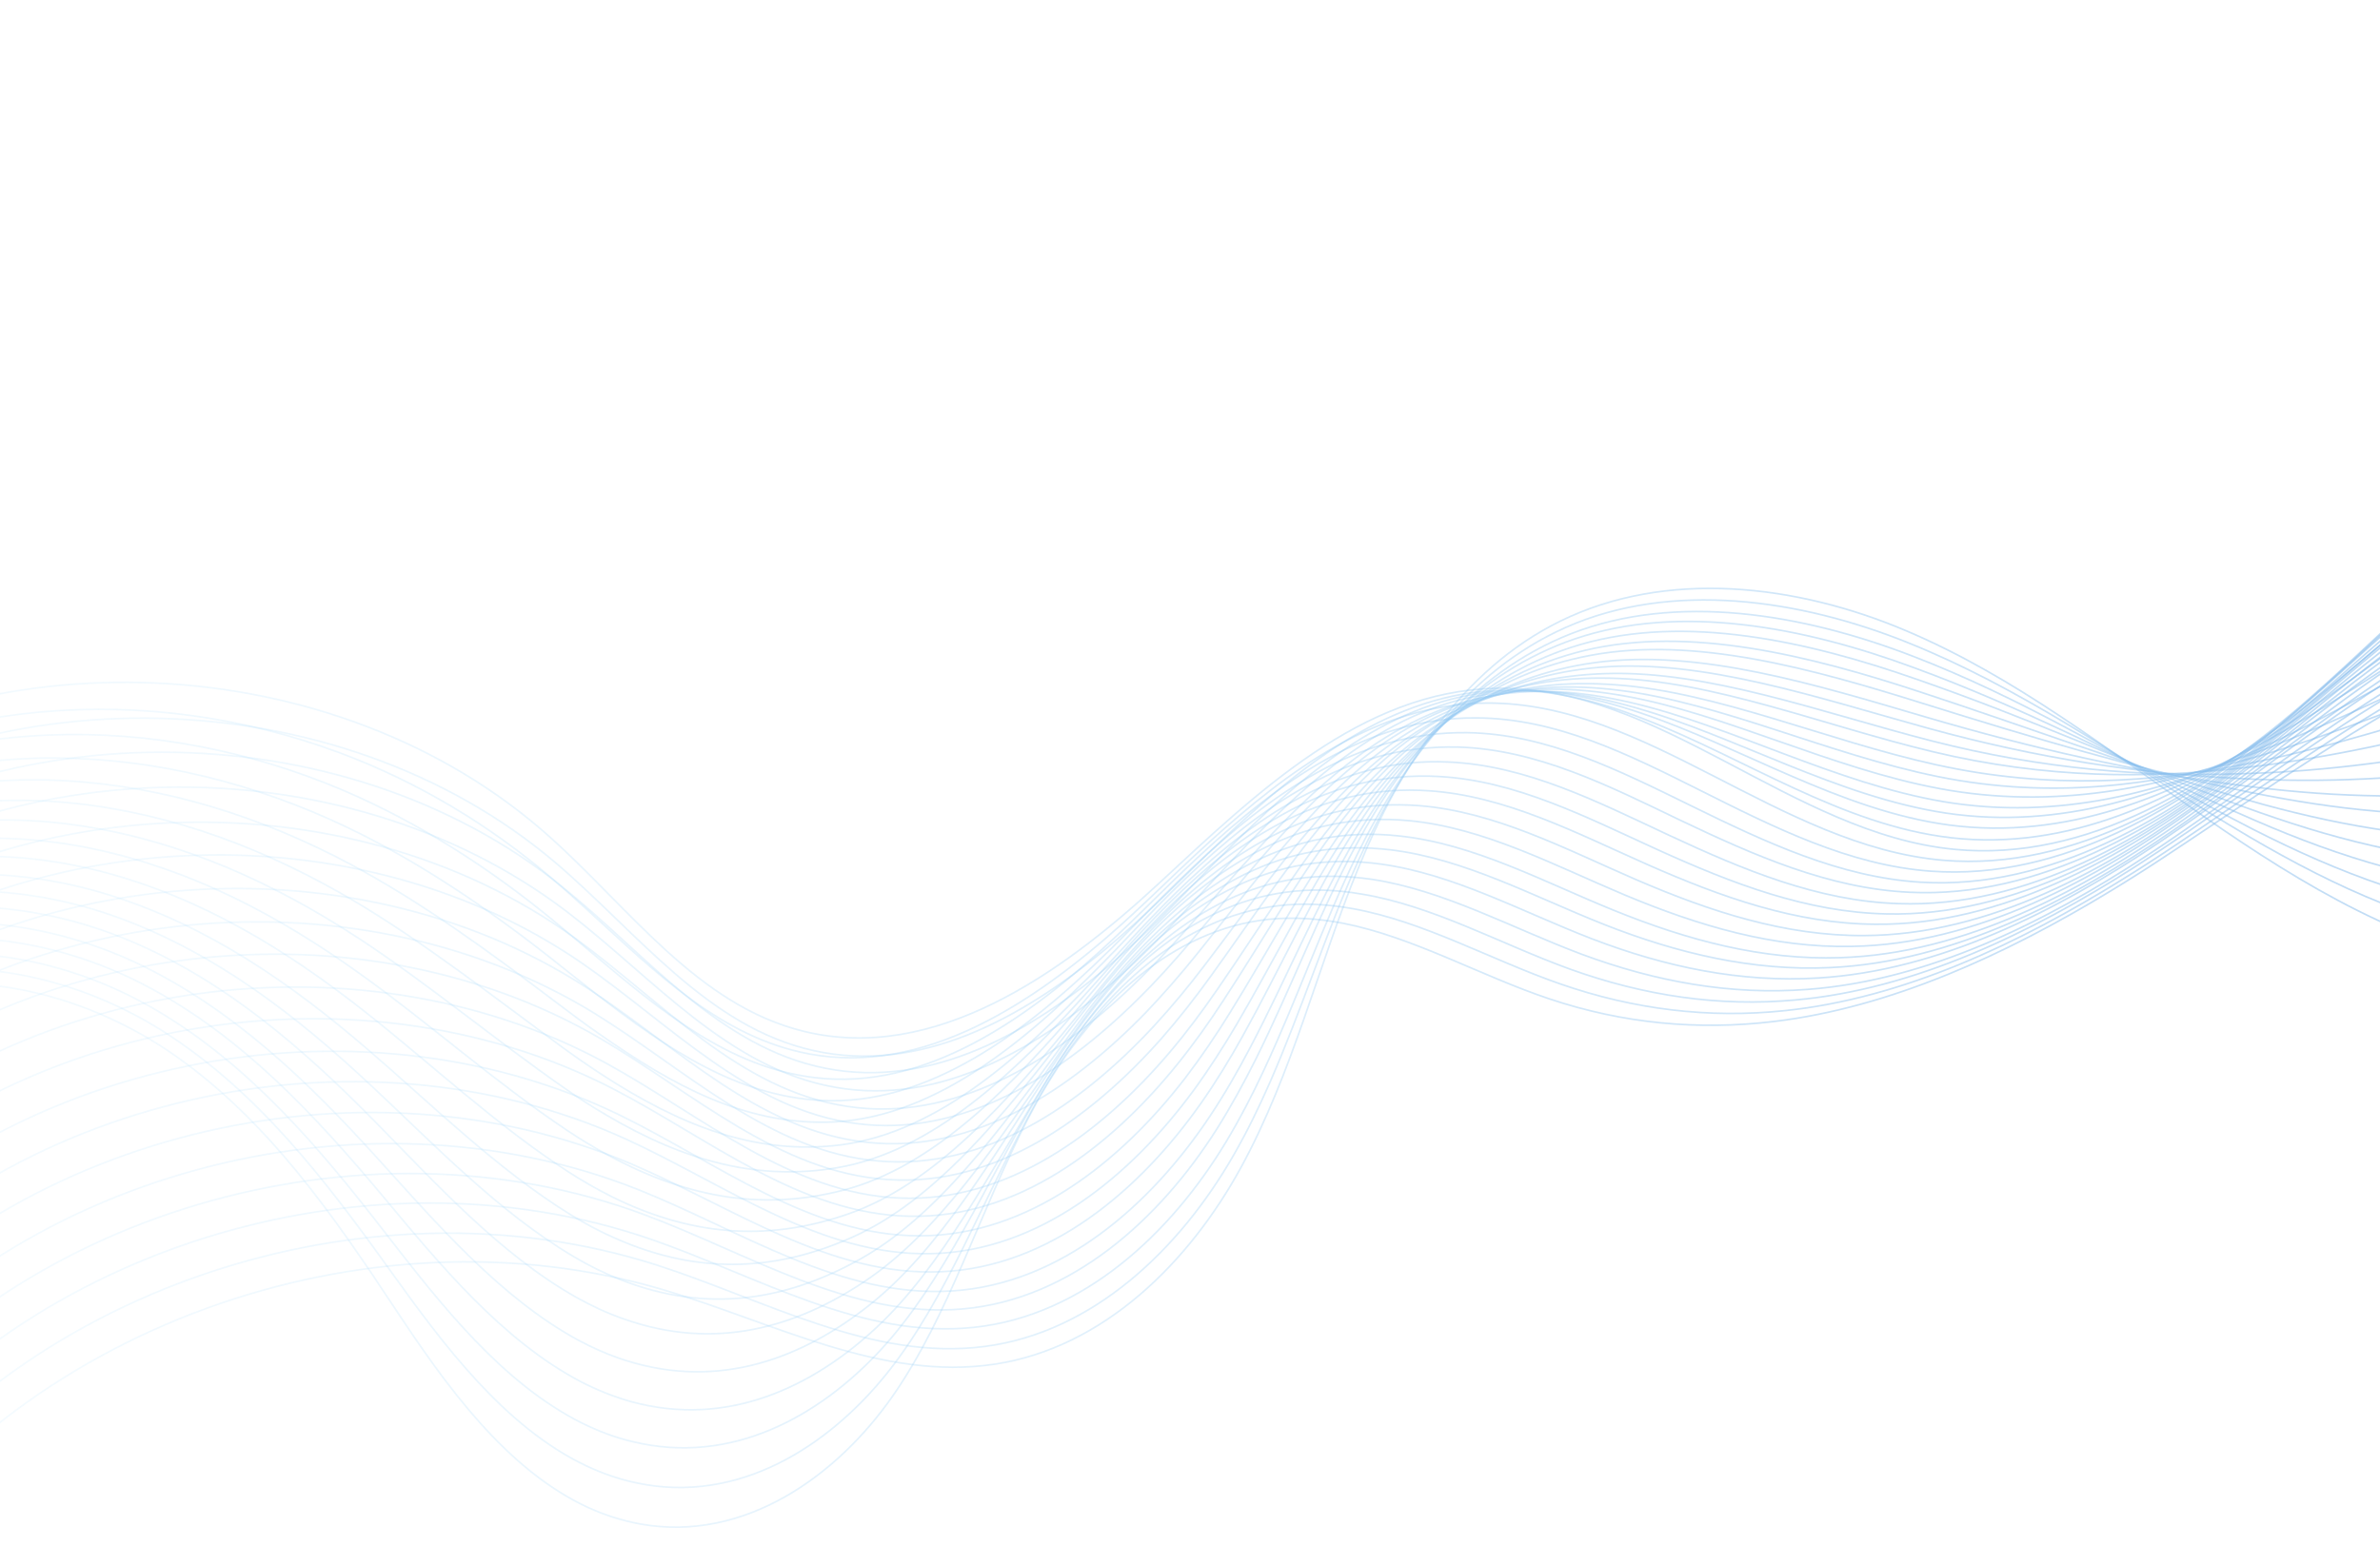 <svg width="1440" height="936" viewBox="0 0 1440 936" fill="none" xmlns="http://www.w3.org/2000/svg">
<g opacity="0.5" clip-path="url(#clip0_802_3327)">
<path opacity="0.5" d="M-93 608.857C-28.329 580.198 49.522 599.192 105.789 638.588C162.056 677.982 201.356 734.817 238.985 791.677C269.49 837.817 306.016 889.136 355.883 912.129C365.892 916.68 376.489 920.105 387.577 922.122C450.362 933.275 506.357 893.13 540.134 844.641C574.264 795.666 592.395 734.004 622.111 676.585C625.444 670.21 628.912 663.853 632.632 657.669C662.626 607.554 708.964 562.373 767.569 556.237C782.813 554.688 797.793 555.792 812.648 558.626C855.155 566.963 895.516 590.323 937.434 604.358C981.992 619.315 1027.49 623.514 1073.21 618.06C1144.26 609.565 1213.92 577.328 1276.54 539.357C1288.01 532.418 1299.39 525.196 1310.37 517.915C1359.62 485.533 1408.71 450.572 1460.61 421.803C1524.97 386.103 1594.79 361.019 1664 361" stroke="url(#paint0_linear_802_3327)" stroke-miterlimit="10"/>
<path opacity="0.5" d="M-97 601.161C-33.196 571.986 43.394 588.497 100.008 624.824C156.621 661.152 197.41 714.673 236.502 769.292C268.156 813.419 305.073 863.15 354.315 886.71C364.171 891.369 374.46 895.016 385.376 897.275C446.798 910.236 501.218 875.126 536.74 830.815C572.811 785.643 594.599 725.622 625.918 668.735C629.387 662.383 633.108 656.202 636.987 649.909C668.041 600.243 714.573 554.844 773.165 548.036C788.455 546.224 803.48 547.064 818.498 549.785C861.529 557.518 902.063 580.753 944.054 595.327C988.549 610.803 1034.14 616.354 1080.06 611.467C1151.69 603.998 1221.65 570.878 1284.13 532.099C1295.63 525.033 1306.9 517.663 1317.91 510.254C1367.15 477.214 1416.09 441.575 1468.55 412.902C1533.45 377.433 1605.36 354.409 1673 358.461" stroke="url(#paint1_linear_802_3327)" stroke-miterlimit="10"/>
<path opacity="0.5" d="M-101 593.341C-38.225 563.633 37.228 577.549 94.145 610.939C151.061 644.33 193.459 694.554 233.747 746.756C266.516 788.999 303.965 837.027 352.29 861.108C361.991 865.876 372.103 869.763 382.708 872.244C442.623 886.858 495.717 856.82 532.815 816.799C570.949 775.452 596.111 717.039 629.139 660.843C632.724 654.646 636.602 648.357 640.595 642.221C672.697 593.011 719.385 547.532 778.115 539.807C793.446 537.735 808.511 538.311 823.684 540.918C867.087 548.029 907.913 571.155 950.074 586.416C994.624 602.426 1040.15 609.306 1086.4 605.009C1158.56 598.563 1228.96 564.454 1291.15 524.856C1302.55 517.511 1313.85 510.016 1324.87 502.481C1373.95 468.635 1422.72 432.325 1475.71 403.883C1541.13 368.649 1614.97 347.535 1681 355.782" stroke="url(#paint2_linear_802_3327)" stroke-miterlimit="10"/>
<path opacity="0.5" d="M-104 585.402C-42.152 555.261 32.168 566.475 89.376 596.986C146.604 627.366 190.443 674.493 232.191 724.409C265.932 764.822 303.924 811.099 351.554 836.048C360.96 840.913 370.914 844.916 381.3 847.906C439.835 864.22 491.591 839.201 530.119 803.382C570.444 765.807 598.976 708.899 633.587 653.143C637.443 646.979 641.436 640.836 645.564 634.712C678.707 585.87 725.676 540.25 784.241 531.688C799.587 529.483 814.825 529.817 830.055 532.032C873.8 538.663 914.791 561.57 957.135 577.413C1001.73 593.986 1047.18 602.21 1093.73 598.626C1166.55 593.212 1237.21 558.166 1299.12 517.544C1310.54 510.061 1321.72 502.406 1332.77 494.6C1381.81 460.04 1430.39 422.994 1483.91 394.6C1549.87 359.408 1625.72 340.449 1690 352.758" stroke="url(#paint3_linear_802_3327)" stroke-miterlimit="10"/>
<path opacity="0.5" d="M-108 577.67C-47.178 546.961 25.987 555.724 83.54 583.071C141.074 610.55 186.521 654.434 229.466 701.992C264.344 740.436 302.848 785.194 349.563 810.695C358.813 815.674 368.455 819.902 378.666 823.138C435.812 841.275 486.401 821.188 526.253 789.447C568.777 755.672 600.549 700.284 636.888 645.023C640.881 638.876 645.009 632.749 649.254 626.775C683.445 578.332 730.59 532.447 789.276 523.091C804.663 520.621 819.94 520.691 835.326 522.795C879.58 528.831 920.728 551.638 963.264 568.054C1007.92 585.181 1053.32 594.614 1100.05 591.725C1173.4 587.33 1244.33 551.366 1306.25 509.783C1317.56 502.145 1328.75 494.354 1339.7 486.393C1388.59 450.988 1437.13 413.246 1491.06 384.899C1557.53 349.9 1635.33 332.829 1698 349.349" stroke="url(#paint4_linear_802_3327)" stroke-miterlimit="10"/>
<path opacity="0.5" d="M-111 569.877C-51.089 538.699 20.785 544.843 78.625 569.224C136.466 593.605 183.353 634.255 227.616 679.357C263.599 715.871 302.489 758.85 348.546 784.877C357.638 789.957 367.101 794.421 376.997 797.872C432.739 817.786 482.125 802.803 523.288 775.213C568.134 745.337 603.135 691.607 641.035 637.09C645.279 631.127 649.542 625.032 653.92 619.088C689.15 571.165 736.437 525.262 795.226 515.137C810.628 512.541 825.941 512.348 841.498 514.205C886.111 519.611 927.539 542.28 970.255 559.227C1014.95 576.865 1060.28 587.612 1107.29 585.444C1181.17 582.077 1252.5 545.306 1314.11 502.96C1325.44 495.206 1336.53 487.149 1347.48 479.072C1396.32 443.063 1444.68 404.701 1499.14 376.491C1566.26 341.794 1645.93 326.781 1707 347.333" stroke="url(#paint5_linear_802_3327)" stroke-miterlimit="10"/>
<path opacity="0.5" d="M-115 562.373C-55.99 530.756 14.78 534.19 72.935 555.688C131.09 577.185 179.592 614.621 225.194 657.418C262.185 691.971 301.729 733.482 346.994 760.232C355.91 765.561 365.084 770.122 374.649 773.932C429.012 795.685 477.218 785.755 519.712 762.223C566.899 736.146 605.03 683.746 644.508 629.795C648.887 623.843 653.268 617.893 657.783 611.961C694.045 564.533 741.537 518.2 800.3 507.385C815.744 504.522 831.1 504.066 846.816 505.813C891.809 510.609 933.515 533.344 976.314 550.726C1021.07 568.931 1066.35 581.026 1113.56 579.422C1187.99 577.071 1259.6 539.353 1321.09 495.997C1332.3 488.081 1343.41 479.883 1354.39 471.665C1403.09 434.783 1451.42 395.698 1506.28 367.645C1573.93 333.116 1655.56 319.979 1715 344.891" stroke="url(#paint6_linear_802_3327)" stroke-miterlimit="10"/>
<path opacity="0.5" d="M-119 554.563C-60.998 522.385 8.641 523.366 67.14 541.823C125.639 560.28 175.611 594.574 222.562 635.019C260.681 667.725 300.655 707.424 345.135 734.87C353.899 740.313 362.9 745.118 372.156 749.153C425.15 772.726 472.455 767.905 516.014 748.419C565.691 726.193 606.938 675.307 648.023 621.843C652.54 615.911 657.193 609.998 661.846 604.086C699.033 557.048 746.969 510.632 805.756 498.873C821.246 495.747 836.784 495.047 852.545 496.533C897.905 500.841 939.937 523.359 982.923 541.442C1027.62 560.178 1072.97 573.631 1120.54 572.612C1195.67 571.298 1267.58 532.671 1328.82 488.325C1340.06 480.276 1351.08 471.794 1362.08 463.442C1410.78 425.742 1458.93 386.082 1514.35 358.1C1582.57 323.643 1666.27 312.682 1724 341.65" stroke="url(#paint7_linear_802_3327)" stroke-miterlimit="10"/>
<path opacity="0.5" d="M-122 546.468C-64.893 513.735 3.469 512.109 62.289 527.53C121.109 542.951 172.666 574.137 220.946 612.246C260.179 643.118 300.683 681.172 344.36 709.327C352.967 714.885 361.675 719.785 370.715 724.33C422.317 749.735 468.567 750.006 513.33 734.45C565.435 716.331 609.687 666.657 652.476 613.808C657.266 607.912 661.898 602.127 666.823 596.25C705.056 549.602 753.144 503.043 811.912 490.468C827.285 487.187 842.997 486.244 858.934 487.486C904.799 491.2 946.985 513.62 990.023 532.262C1034.77 551.557 1080.06 566.355 1127.93 566.053C1203.6 565.759 1275.8 526.073 1337 481.019C1348.27 472.701 1359.16 464.193 1370.06 455.553C1418.58 417.13 1466.72 376.634 1522.53 348.824C1591.26 314.555 1676.87 305.615 1733 338.677" stroke="url(#paint8_linear_802_3327)" stroke-miterlimit="10"/>
<path opacity="0.5" d="M-126 538.552C-69.921 505.45 -2.65 501.112 56.632 513.618C115.777 526.104 168.826 553.961 218.456 589.652C258.84 618.492 299.735 654.93 342.647 683.6C350.966 689.241 359.636 694.397 368.367 699.158C418.483 726.187 463.908 731.977 509.78 720.232C564.472 706.275 611.749 657.921 656.147 605.654C661.053 599.918 665.98 594.05 670.886 588.313C710.181 542.158 758.462 495.428 817.372 482.083C832.791 478.545 848.549 477.34 864.647 478.469C910.901 481.559 953.395 503.852 996.64 523.031C1041.46 542.842 1086.7 558.952 1134.78 559.215C1211.01 559.941 1283.65 519.435 1344.61 473.471C1355.77 465.015 1366.69 456.389 1377.61 447.631C1426.14 408.458 1473.97 367.439 1530.47 339.772C1599.76 305.765 1687.32 298.733 1742 335.963" stroke="url(#paint9_linear_802_3327)" stroke-miterlimit="10"/>
<path opacity="0.5" d="M-129 531.042C-73.849 497.421 -7.756 490.502 51.657 500.073C111.089 509.511 165.692 534.23 216.507 567.397C257.845 594.353 299.402 628.995 341.486 658.342C349.644 664.094 357.997 669.47 366.547 674.473C415.243 703.303 459.682 714.459 506.616 706.503C563.819 696.816 613.958 649.574 660.055 597.849C665.094 592.134 670.27 586.44 675.31 580.726C715.626 535.01 764.033 488.187 823.025 474.06C838.454 470.392 854.243 468.925 870.506 469.81C917.102 472.281 959.861 494.474 1003.14 514.19C1047.98 534.538 1093.13 551.974 1141.48 552.954C1218.35 554.718 1291.22 513.328 1351.87 466.405C1363.05 457.821 1373.99 448.935 1384.79 440.03C1433.11 400.178 1480.9 358.367 1537.74 330.902C1607.52 297.121 1697.08 292.134 1750 333.395" stroke="url(#paint10_linear_802_3327)" stroke-miterlimit="10"/>
<path opacity="0.5" d="M-133 523.364C-78.852 489.101 -13.886 479.708 46.034 486.141C105.797 492.687 161.897 514.184 214.203 545.093C256.676 570.262 298.667 603.17 339.951 633.417C347.956 639.295 356.137 644.93 364.358 650.3C411.687 681.024 455.169 697.722 503.391 693.296C563.148 687.992 616.358 641.608 664.046 590.381C669.361 584.691 674.539 578.982 679.697 573.404C721.08 527.991 769.82 480.822 828.666 465.96C844.142 462.019 859.977 460.284 876.404 461.06C923.509 463.069 966.463 485.076 1009.95 505.411C1054.87 526.358 1099.98 545.177 1148.54 546.726C1225.98 549.516 1299.16 507.117 1359.7 459.108C1370.77 450.351 1381.73 441.31 1392.45 432.098C1440.64 391.311 1488.38 348.845 1545.81 321.387C1616.29 287.616 1707.67 284.627 1759 330.205" stroke="url(#paint11_linear_802_3327)" stroke-miterlimit="10"/>
<path opacity="0.5" d="M-137 515.573C-83.729 480.882 -20.017 468.915 40.224 472.42C100.329 475.905 158.034 494.212 211.551 522.651C255.174 545.76 297.689 577.033 338.205 607.746C346.055 613.718 353.926 619.559 361.974 625.156C407.926 657.598 450.308 679.723 499.792 678.982C561.959 678.068 618.232 632.804 667.663 582.251C673.095 576.73 678.546 571.077 683.862 565.405C726.285 520.682 775.216 473.412 834.218 457.675C849.738 453.483 865.734 451.642 882.226 452.022C929.717 453.408 972.974 475.257 1016.51 496.206C1061.5 517.635 1106.57 537.6 1155.46 539.86C1233.46 543.659 1307.07 500.508 1367.49 451.817C1378.57 442.955 1389.45 433.659 1400.17 424.474C1448.33 383.135 1495.93 339.97 1553.77 312.786C1624.79 279.327 1718.25 278.389 1768 327.894" stroke="url(#paint12_linear_802_3327)" stroke-miterlimit="10"/>
<path opacity="0.5" d="M-140 507.944C-87.801 472.754 -25.097 458.064 35.284 458.641C95.665 459.218 154.953 474.301 209.779 500.439C254.36 521.723 297.545 551.28 337.105 582.731C344.796 588.827 352.351 594.905 360.064 600.869C404.451 635.309 445.836 662.99 496.565 665.796C561.074 669.395 620.526 624.902 671.527 574.741C677.091 569.227 682.676 563.582 688.105 558.049C731.556 513.651 780.621 466.167 839.716 449.606C855.25 445.274 871.298 443.034 887.939 443.303C935.78 444.073 979.29 466.008 1023.02 487.437C1067.9 509.439 1113.03 530.803 1162.07 533.765C1240.57 538.593 1314.42 494.448 1374.68 444.691C1385.66 435.526 1396.53 426.209 1407.29 416.742C1455.28 374.484 1502.81 330.679 1561.02 303.496C1632.53 270.175 1727.89 271.131 1776 324.949" stroke="url(#paint13_linear_802_3327)" stroke-miterlimit="10"/>
<path opacity="0.5" d="M-144 500.054C-92.698 464.342 -31.292 447.18 29.544 444.731C90.243 442.262 150.977 454.189 207.129 477.958C252.822 497.381 296.4 525.24 335.292 557.393C342.826 563.599 350.205 569.919 357.604 576.106C400.599 612.352 440.847 645.644 492.838 651.995C559.692 660.24 622.226 616.478 674.949 566.85C680.785 561.377 686.486 555.884 692.05 550.373C736.545 506.407 785.78 458.693 844.854 441.327C860.426 436.733 876.513 434.231 893.172 434.367C941.516 434.54 985.177 456.358 1028.95 478.327C1073.9 500.869 1118.95 523.562 1168.31 527.11C1247.5 532.845 1321.62 487.809 1381.58 437.216C1392.59 427.922 1403.34 418.457 1414.14 408.729C1462.08 365.805 1509.47 321.183 1568.19 294.216C1640.22 261.116 1737.62 264.119 1784 321.974" stroke="url(#paint14_linear_802_3327)" stroke-miterlimit="10"/>
<path opacity="0.5" d="M-147 492.23C-96.724 455.998 -36.451 436.268 24.712 430.777C85.739 425.267 148.063 434.054 205.415 455.423C252.247 472.843 296.337 499.138 334.316 531.801C341.558 538.095 348.781 544.519 355.983 551.076C397.593 589.104 436.71 627.979 489.991 637.738C559.082 650.465 624.979 607.499 679.257 558.679C685.229 553.23 691.045 547.895 696.747 542.407C742.156 498.882 791.821 451.139 850.881 432.981C866.474 428.258 882.602 425.496 899.437 425.389C948.135 425.074 992.112 446.649 1036.08 469.164C1081.08 492.232 1126.07 516.239 1175.75 520.501C1255.48 527.249 1330.02 481.373 1389.71 429.846C1400.6 420.409 1411.39 410.691 1422.06 400.951C1469.85 357.237 1517.04 312.089 1576.33 285.095C1648.91 252.103 1748.21 257.26 1793 319.132" stroke="url(#paint15_linear_802_3327)" stroke-miterlimit="10"/>
<path opacity="0.5" d="M-151 484.219C-12.11 381.022 203.687 390.876 332.632 506.381C381.204 549.861 422.206 608.37 486.416 624.018C565.505 643.306 642.155 589.125 700.9 534.762C759.644 480.399 823.634 418.063 905.206 416.475C1004.49 414.506 1083.81 504.387 1182.6 513.905C1262.89 521.673 1337.72 474.889 1397.4 422.545C1457.09 370.201 1511.22 308.716 1584.32 276.061C1657.43 243.273 1758.82 250.345 1802 316.428" stroke="url(#paint16_linear_802_3327)" stroke-miterlimit="10"/>
<path opacity="0.5" d="M-148 511.001C-11.315 404.78 204.23 409.9 336.086 521.955C385.695 564.168 428.004 621.47 492.435 635.69C556.185 649.813 617.517 616.746 668.723 574.398C681.289 563.979 693.101 553.046 704.348 542.166C738.109 509.393 773.263 473.863 812.764 449.058C840.254 431.929 870.015 419.974 902.728 417.87C934.876 415.819 965.271 423.472 995.182 435.227C1055.84 458.724 1114.32 499.266 1180.45 506.871C1250.96 514.977 1316.85 483.92 1372.67 444.128C1380.29 438.777 1387.67 433.256 1394.8 427.563C1440.25 391.917 1482.99 351.298 1533.08 319.959C1549.2 309.923 1566.02 300.796 1584 293.183C1657.58 261.898 1757.69 266.372 1801 325.299" stroke="url(#paint17_linear_802_3327)" stroke-miterlimit="10"/>
<path opacity="0.5" d="M-144 536.862C-9.533 427.802 205.757 428.043 340.335 536.689C390.975 577.558 434.724 633.569 499.368 646.337C563.196 658.987 624.002 624.779 674.077 581.61C686.256 571.005 697.949 559.923 708.827 548.724C741.596 515.147 775.447 479.036 813.859 453.141C840.495 435.22 869.305 422.19 901.378 418.784C932.772 415.278 962.724 421.25 992.734 431.402C1053.57 451.823 1113.32 490.384 1179.4 499.191C1249.59 508.459 1314.94 481.775 1370.85 446.856C1378.38 442.165 1385.81 437.192 1393.08 432.33C1438.88 400.784 1482.38 364.326 1533.19 335.526C1549.49 326.191 1566.48 317.765 1584.55 310.438C1658.57 280.71 1757.42 282.444 1801 334.125" stroke="url(#paint18_linear_802_3327)" stroke-miterlimit="10"/>
<path opacity="0.5" d="M-141 563.501C-8.736 451.495 206.46 446.877 343.777 552.218C395.316 591.762 440.509 646.536 505.374 657.863C569.403 669.203 629.554 633.802 678.506 589.771C690.431 578.987 701.757 567.577 712.403 556.068C744.302 521.805 776.892 484.815 813.95 457.765C839.597 439.017 867.711 425.07 898.897 420.186C929.675 415.242 959.187 419.538 989.167 428.076C1050.08 445.29 1111.1 481.905 1177.27 491.941C1247.27 502.401 1312.09 480.199 1368.12 449.987C1375.7 445.84 1383.14 441.673 1390.47 437.355C1436.76 409.9 1480.88 377.55 1532.3 351.111C1548.89 342.62 1566.08 334.623 1584.22 327.838C1658.7 299.641 1756.28 298.767 1800 343.096" stroke="url(#paint19_linear_802_3327)" stroke-miterlimit="10"/>
<path opacity="0.5" d="M-137 590.34C-7.105 475.594 207.977 466.117 348.195 567.82C400.747 606.156 447.265 659.496 512.344 669.372C576.451 679.241 636.194 642.847 683.766 597.819C695.459 586.734 706.532 575.156 716.789 563.458C747.813 528.538 778.985 490.812 814.954 462.669C839.749 443.128 867.03 428.255 897.46 421.917C927.464 415.651 956.69 418.155 986.635 425.071C1047.73 439.212 1110.02 473.851 1176.01 485.07C1245.69 496.693 1309.95 478.993 1366.24 453.403C1373.86 449.935 1381.36 446.317 1388.72 442.677C1435.35 419.449 1480.38 391.143 1532.4 367.087C1549.16 359.296 1566.53 351.998 1584.75 345.499C1659.69 318.855 1756.01 315.243 1800 352.332" stroke="url(#paint20_linear_802_3327)" stroke-miterlimit="10"/>
<path opacity="0.5" d="M-134 615.934C-6.327 498.501 208.495 484.168 351.565 582.361C405.146 619.308 452.945 671.405 518.237 679.819C582.418 688.207 641.634 650.721 688.076 604.929C699.515 593.692 710.219 581.81 720.222 569.961C750.39 534.301 780.258 496.045 814.888 466.677C838.807 446.502 865.156 430.444 894.831 422.664C924.079 414.955 952.998 415.798 982.907 421.086C1044.34 432.029 1107.58 464.87 1173.67 477.163C1243 490.061 1306.89 476.637 1363.27 455.94C1370.92 453.155 1378.46 450.219 1385.88 447.132C1432.84 428.023 1478.63 403.904 1531.39 382.279C1548.29 375.33 1565.86 368.61 1584.31 362.422C1659.7 337.367 1754.74 331.156 1799 360.836" stroke="url(#paint21_linear_802_3327)" stroke-miterlimit="10"/>
<path opacity="0.5" d="M-131 642.399C-5.479 522.073 209.198 502.866 355.2 597.73C409.701 633.335 458.965 684.173 524.638 691.161C589.047 698.235 647.629 659.573 692.966 612.939C704.042 601.377 714.498 589.322 724.274 577.169C753.581 540.838 782.181 501.852 815.625 471.23C838.565 450.237 864.229 433.269 893.164 424.033C921.788 415.021 950.318 413.925 980.188 417.728C1041.85 425.478 1106.37 456.49 1172.46 469.857C1241.65 483.941 1304.88 474.984 1361.55 458.893C1369.24 456.785 1376.83 454.394 1384.28 452.115C1431.61 437.086 1478.17 417.106 1531.55 397.982C1548.75 391.88 1566.53 385.593 1584.91 379.931C1660.79 356.416 1754.61 347.469 1799 370.047" stroke="url(#paint22_linear_802_3327)" stroke-miterlimit="10"/>
<path opacity="0.5" d="M-127 668.978C-3.692 545.72 210.718 521.761 359.622 613.059C415.157 647.353 465.725 696.925 531.614 702.47C596.102 708.08 654.141 668.38 698.234 620.737C709.056 608.999 719.28 596.636 728.667 584.285C756.965 547.253 784.282 507.525 816.503 475.77C838.59 453.972 863.441 435.936 891.466 425.354C919.335 414.883 947.56 412.129 977.532 414.335C1039.42 418.76 1105.02 448.065 1171.21 462.66C1240.07 477.915 1302.89 473.467 1359.68 462.091C1367.42 460.528 1375.03 458.945 1382.52 457.211C1430.21 446.26 1477.53 430.415 1531.65 413.676C1549.01 408.268 1566.97 402.676 1585.44 397.294C1661.78 375.313 1754.34 363.625 1799 378.992" stroke="url(#paint23_linear_802_3327)" stroke-miterlimit="10"/>
<path opacity="0.5" d="M-124 695.341C-2.905 568.964 211.26 540.075 363.027 628.196C419.459 661.205 471.467 709.601 537.572 713.707C602.276 717.878 659.654 676.929 702.601 628.488C713.191 616.424 723.026 603.845 732.181 591.167C759.624 553.267 785.64 512.869 816.659 479.8C837.872 457.294 861.773 438.142 889.181 426.102C916.296 414.155 944.235 409.603 974.153 410.323C1036.25 411.554 1103.12 438.944 1169.25 454.775C1237.93 471.246 1300.09 471.139 1356.96 464.605C1364.74 463.717 1372.39 462.81 1379.94 461.619C1427.97 454.739 1476.05 443.016 1530.77 428.626C1548.3 424.037 1566.44 419.001 1585.12 414.044C1661.91 393.57 1753.2 379.25 1798 387.258" stroke="url(#paint24_linear_802_3327)" stroke-miterlimit="10"/>
<path opacity="0.5" d="M-120 721.839C-1.123 592.843 212.783 559.139 367.288 643.583C424.748 675.197 478.194 722.227 544.511 724.877C609.291 727.573 666.259 685.706 707.96 636.376C718.298 624.165 727.742 611.421 736.664 598.468C763.232 559.979 787.966 518.938 817.624 484.797C837.847 461.52 861.069 441.368 887.702 428.031C914.198 414.674 941.694 408.454 971.576 407.555C1033.87 405.587 1101.86 431.067 1168.06 448.089C1236.42 465.69 1298.02 470.075 1355.17 468.165C1362.98 467.957 1370.68 467.598 1378.25 467.219C1426.75 464.457 1475.45 456.882 1530.9 445.046C1548.72 441.183 1566.9 436.834 1585.68 432.171C1662.81 413.132 1752.94 396.256 1798 397.025" stroke="url(#paint25_linear_802_3327)" stroke-miterlimit="10"/>
<path opacity="0.5" d="M-117 748C-0.471 616.102 213.306 577.672 370.691 658.643C429.184 688.93 483.935 734.674 550.467 735.878C615.443 737.258 671.751 694.218 712.346 643.918C722.45 631.405 731.643 618.489 740.176 605.343C765.871 566.187 789.186 524.4 817.78 489.028C837.129 465.084 859.537 443.871 885.281 429.06C911.004 414.38 938.097 406.219 968.082 403.721C1030.58 398.557 1099.81 422.204 1165.84 440.41C1233.87 459.176 1295.07 468.074 1352.32 470.887C1360.16 471.356 1367.9 471.675 1375.52 471.841C1424.39 473.165 1473.96 469.752 1530.03 460.29C1548 457.257 1566.52 453.362 1585.38 449.112C1662.95 431.618 1751.82 412.136 1797 405.664" stroke="url(#paint26_linear_802_3327)" stroke-miterlimit="10"/>
<path opacity="0.5" d="M-114 775C0.515 640.203 214.16 596.886 374.377 674.383C433.798 703.331 489.999 747.952 556.782 747.708C621.873 747.622 677.687 703.417 717.019 652.376C726.741 639.667 735.706 626.445 744.01 612.992C768.865 573.028 790.891 530.634 818.278 494.132C836.784 469.385 858.255 447.086 883.374 430.966C908.357 414.827 935.16 405.005 965.127 400.889C1027.88 392.394 1098.27 414.192 1164.42 433.629C1232.29 453.586 1292.86 466.829 1350.37 474.517C1358.14 475.513 1366.05 476.529 1373.71 477.373C1422.94 482.783 1473.32 483.516 1530.01 476.427C1548.17 474.089 1566.87 470.89 1585.81 467.054C1663.88 451.101 1751.53 428.874 1797 415.176" stroke="url(#paint27_linear_802_3327)" stroke-miterlimit="10"/>
<path opacity="0.5" d="M-110 801C2.149 663.184 215.648 614.968 378.7 689.184C439.143 716.828 496.64 760.198 563.627 758.506C628.923 756.971 684.049 711.685 722.268 659.63C731.755 646.607 740.331 633.181 748.381 619.545C772.222 578.859 793.099 535.724 819.143 497.917C836.793 472.351 857.447 448.971 881.672 431.362C906.033 413.772 932.41 402.13 962.318 396.522C1025.29 384.686 1096.88 404.8 1162.98 425.459C1230.53 446.598 1290.66 464.371 1348.29 476.664C1356.1 478.339 1364.05 480.034 1371.89 481.445C1421.47 490.95 1472.59 495.831 1530.02 491.134C1548.46 489.644 1567.21 486.989 1586.38 483.451C1664.89 469.033 1751.25 444.178 1797 423.104" stroke="url(#paint28_linear_802_3327)" stroke-miterlimit="10"/>
<path opacity="0.5" d="M-107 827C2.913 686.657 216.156 633.645 382.081 704.266C443.553 730.539 502.351 772.553 569.687 769.437C635.039 766.569 689.638 720.203 726.729 667.396C735.964 654.221 744.305 640.515 751.967 626.709C774.934 585.423 794.527 541.631 819.369 502.634C836.146 476.443 855.849 452.022 879.455 433.007C903.062 413.991 929.132 400.711 959.005 393.493C1022.17 378.481 1094.88 396.709 1161.08 418.428C1228.46 440.586 1287.91 462.801 1345.76 479.947C1353.6 482.297 1361.47 484.516 1369.47 486.753C1419.39 500.326 1471.25 509.343 1529.28 507.158C1547.89 506.367 1566.83 504.282 1586.07 501.164C1665.03 488.314 1750.13 460.762 1796 432.483" stroke="url(#paint29_linear_802_3327)" stroke-miterlimit="10"/>
<path opacity="0.5" d="M-103 854C4.587 710.45 217.567 652.624 386.375 719.853C448.744 744.81 508.982 785.607 576.535 781.038C642.104 776.719 696.16 729.274 732.01 675.411C741.01 661.916 748.964 648.001 756.394 633.876C778.507 591.74 796.801 547.3 820.285 507.114C836.072 480.074 854.962 454.561 877.932 434.218C900.786 413.723 926.57 398.634 956.389 389.92C1019.78 371.558 1093.75 387.841 1159.87 411.054C1226.95 434.275 1285.97 461.167 1343.8 483.041C1351.68 486.073 1359.57 488.972 1367.63 491.759C1417.9 509.437 1470.53 522.613 1529.28 522.821C1548.05 522.86 1567.32 521.358 1586.64 518.651C1666.05 507.332 1749.88 477.137 1796 441.593" stroke="url(#paint30_linear_802_3327)" stroke-miterlimit="10"/>
<path opacity="0.5" d="M-100 880C5.518 733.755 218.265 671.119 389.809 734.907C453.213 758.509 514.758 797.972 582.531 791.961C648.183 786.181 701.719 737.636 736.308 682.979C744.922 669.309 752.643 655.106 759.821 640.825C781.062 598.072 798.076 552.957 820.36 511.565C835.275 483.891 853.374 457.215 875.435 435.553C897.537 413.627 923.038 396.767 952.805 386.576C1016.43 364.906 1091.63 379.469 1157.7 403.859C1224.59 428.238 1282.94 459.571 1341.04 486.032C1348.97 489.605 1356.9 493.179 1364.99 496.641C1415.6 518.515 1469.01 535.688 1528.51 538.29C1547.58 539.046 1566.89 538.223 1586.3 535.802C1666.18 526.04 1748.74 493.144 1795 450.398" stroke="url(#paint31_linear_802_3327)" stroke-miterlimit="10"/>
<path opacity="0.5" d="M-96 906C7.297 757.005 219.776 689.552 394.297 749.963C458.706 772.349 521.686 810.512 589.666 803.06C655.508 795.971 708.378 746.298 741.838 690.85C750.219 676.889 757.686 662.529 764.495 647.937C784.861 604.556 800.592 558.756 821.516 516.261C835.577 487.814 852.842 460.235 874.148 437.139C895.474 413.91 920.55 395.257 950.417 383.477C1014.26 358.501 1090.55 371.33 1156.71 396.792C1223.28 422.313 1281.22 457.996 1339.41 489.284C1347.38 493.531 1355.35 497.778 1363.47 501.913C1414.55 527.87 1468.7 549.169 1528.66 554.253C1547.88 555.835 1567.37 555.578 1586.86 553.574C1667.18 545.364 1748.46 509.892 1795 459.837" stroke="url(#paint32_linear_802_3327)" stroke-miterlimit="10"/>
<path opacity="0.5" d="M-93 933C7.996 780.825 220.441 708.518 397.785 765.542C463.119 786.621 527.567 823.586 595.794 814.672C661.744 806.101 714.095 755.312 746.463 698.791C754.595 684.633 761.678 670.053 768.257 655.131C787.622 610.983 802.215 564.391 821.948 520.565C835.142 491.398 851.484 462.555 872.027 438.091C892.746 413.384 917.412 392.885 947.374 379.614C1011.33 351.24 1089.01 362.409 1155.03 389.103C1221.44 415.857 1278.72 456.085 1337.2 492.048C1345.21 496.981 1353.24 501.782 1361.41 506.604C1412.85 536.698 1467.79 562.185 1528.52 569.675C1547.89 572.09 1567.6 572.267 1587.31 570.693C1668.12 564.015 1748.19 525.737 1795 468.358" stroke="url(#paint33_linear_802_3327)" stroke-miterlimit="10"/>
<path opacity="0.5" d="M-90 959C8.774 804.111 220.989 726.942 401.249 780.342C467.62 800.087 533.377 835.755 601.826 825.395C667.997 815.377 719.693 763.429 750.917 706.215C782.142 649.001 797.318 584.878 822.043 524.701C846.767 464.523 884.302 405.133 943.947 375.868C1008.11 344.3 1086.94 353.478 1153.02 381.524C1219.12 409.437 1275.86 454.152 1334.59 494.852C1393.19 535.533 1456.62 573.686 1527.75 584.975C1628.05 601.045 1735.77 557.38 1794 477.052" stroke="url(#paint34_linear_802_3327)" stroke-miterlimit="10"/>
</g>
<defs>
<linearGradient id="paint0_linear_802_3327" x1="-93" y1="924" x2="1607.64" y2="924" gradientUnits="userSpaceOnUse">
<stop stop-color="#66C8FF" stop-opacity="0.23"/>
<stop offset="0.855" stop-color="#0070D6"/>
</linearGradient>
<linearGradient id="paint1_linear_802_3327" x1="-97" y1="900" x2="1616.23" y2="900" gradientUnits="userSpaceOnUse">
<stop stop-color="#66C8FF" stop-opacity="0.23"/>
<stop offset="0.855" stop-color="#0070D6"/>
</linearGradient>
<linearGradient id="paint2_linear_802_3327" x1="-101" y1="876" x2="1623.84" y2="876" gradientUnits="userSpaceOnUse">
<stop stop-color="#66C8FF" stop-opacity="0.23"/>
<stop offset="0.855" stop-color="#0070D6"/>
</linearGradient>
<linearGradient id="paint3_linear_802_3327" x1="-104" y1="853" x2="1632.46" y2="853" gradientUnits="userSpaceOnUse">
<stop stop-color="#66C8FF" stop-opacity="0.23"/>
<stop offset="0.855" stop-color="#0070D6"/>
</linearGradient>
<linearGradient id="paint4_linear_802_3327" x1="-108" y1="830" x2="1640.07" y2="830" gradientUnits="userSpaceOnUse">
<stop stop-color="#66C8FF" stop-opacity="0.23"/>
<stop offset="0.855" stop-color="#0070D6"/>
</linearGradient>
<linearGradient id="paint5_linear_802_3327" x1="-111" y1="807" x2="1648.69" y2="807" gradientUnits="userSpaceOnUse">
<stop stop-color="#66C8FF" stop-opacity="0.23"/>
<stop offset="0.855" stop-color="#0070D6"/>
</linearGradient>
<linearGradient id="paint6_linear_802_3327" x1="-115" y1="786" x2="1656.3" y2="786" gradientUnits="userSpaceOnUse">
<stop stop-color="#66C8FF" stop-opacity="0.23"/>
<stop offset="0.855" stop-color="#0070D6"/>
</linearGradient>
<linearGradient id="paint7_linear_802_3327" x1="-119" y1="765" x2="1664.88" y2="765" gradientUnits="userSpaceOnUse">
<stop stop-color="#66C8FF" stop-opacity="0.23"/>
<stop offset="0.855" stop-color="#0070D6"/>
</linearGradient>
<linearGradient id="paint8_linear_802_3327" x1="-122" y1="745" x2="1673.5" y2="745" gradientUnits="userSpaceOnUse">
<stop stop-color="#66C8FF" stop-opacity="0.23"/>
<stop offset="0.855" stop-color="#0070D6"/>
</linearGradient>
<linearGradient id="paint9_linear_802_3327" x1="-126" y1="726" x2="1682.08" y2="726" gradientUnits="userSpaceOnUse">
<stop stop-color="#66C8FF" stop-opacity="0.23"/>
<stop offset="0.855" stop-color="#0070D6"/>
</linearGradient>
<linearGradient id="paint10_linear_802_3327" x1="-129" y1="709" x2="1689.73" y2="709" gradientUnits="userSpaceOnUse">
<stop stop-color="#66C8FF" stop-opacity="0.23"/>
<stop offset="0.855" stop-color="#0070D6"/>
</linearGradient>
<linearGradient id="paint11_linear_802_3327" x1="-133" y1="694" x2="1698.31" y2="694" gradientUnits="userSpaceOnUse">
<stop stop-color="#66C8FF" stop-opacity="0.23"/>
<stop offset="0.855" stop-color="#0070D6"/>
</linearGradient>
<linearGradient id="paint12_linear_802_3327" x1="-137" y1="679" x2="1706.9" y2="679" gradientUnits="userSpaceOnUse">
<stop stop-color="#66C8FF" stop-opacity="0.23"/>
<stop offset="0.855" stop-color="#0070D6"/>
</linearGradient>
<linearGradient id="paint13_linear_802_3327" x1="-140" y1="666" x2="1714.54" y2="666" gradientUnits="userSpaceOnUse">
<stop stop-color="#66C8FF" stop-opacity="0.23"/>
<stop offset="0.855" stop-color="#0070D6"/>
</linearGradient>
<linearGradient id="paint14_linear_802_3327" x1="-144" y1="653" x2="1722.16" y2="653" gradientUnits="userSpaceOnUse">
<stop stop-color="#66C8FF" stop-opacity="0.23"/>
<stop offset="0.855" stop-color="#0070D6"/>
</linearGradient>
<linearGradient id="paint15_linear_802_3327" x1="-147" y1="640" x2="1730.77" y2="640" gradientUnits="userSpaceOnUse">
<stop stop-color="#66C8FF" stop-opacity="0.23"/>
<stop offset="0.855" stop-color="#0070D6"/>
</linearGradient>
<linearGradient id="paint16_linear_802_3327" x1="-151" y1="628" x2="1739.36" y2="628" gradientUnits="userSpaceOnUse">
<stop stop-color="#66C8FF" stop-opacity="0.23"/>
<stop offset="0.855" stop-color="#0070D6"/>
</linearGradient>
<linearGradient id="paint17_linear_802_3327" x1="-148" y1="639" x2="1738.48" y2="639" gradientUnits="userSpaceOnUse">
<stop stop-color="#66C8FF" stop-opacity="0.23"/>
<stop offset="0.855" stop-color="#0070D6"/>
</linearGradient>
<linearGradient id="paint18_linear_802_3327" x1="-144" y1="649" x2="1738.61" y2="649" gradientUnits="userSpaceOnUse">
<stop stop-color="#66C8FF" stop-opacity="0.23"/>
<stop offset="0.855" stop-color="#0070D6"/>
</linearGradient>
<linearGradient id="paint19_linear_802_3327" x1="-141" y1="660" x2="1737.74" y2="660" gradientUnits="userSpaceOnUse">
<stop stop-color="#66C8FF" stop-opacity="0.23"/>
<stop offset="0.855" stop-color="#0070D6"/>
</linearGradient>
<linearGradient id="paint20_linear_802_3327" x1="-137" y1="671" x2="1737.87" y2="671" gradientUnits="userSpaceOnUse">
<stop stop-color="#66C8FF" stop-opacity="0.23"/>
<stop offset="0.855" stop-color="#0070D6"/>
</linearGradient>
<linearGradient id="paint21_linear_802_3327" x1="-134" y1="681" x2="1737" y2="681" gradientUnits="userSpaceOnUse">
<stop stop-color="#66C8FF" stop-opacity="0.23"/>
<stop offset="0.855" stop-color="#0070D6"/>
</linearGradient>
<linearGradient id="paint22_linear_802_3327" x1="-131" y1="692" x2="1737.09" y2="692" gradientUnits="userSpaceOnUse">
<stop stop-color="#66C8FF" stop-opacity="0.23"/>
<stop offset="0.855" stop-color="#0070D6"/>
</linearGradient>
<linearGradient id="paint23_linear_802_3327" x1="-127" y1="703" x2="1737.22" y2="703" gradientUnits="userSpaceOnUse">
<stop stop-color="#66C8FF" stop-opacity="0.23"/>
<stop offset="0.855" stop-color="#0070D6"/>
</linearGradient>
<linearGradient id="paint24_linear_802_3327" x1="-124" y1="714" x2="1736.35" y2="714" gradientUnits="userSpaceOnUse">
<stop stop-color="#66C8FF" stop-opacity="0.23"/>
<stop offset="0.855" stop-color="#0070D6"/>
</linearGradient>
<linearGradient id="paint25_linear_802_3327" x1="-120" y1="725" x2="1736.48" y2="725" gradientUnits="userSpaceOnUse">
<stop stop-color="#66C8FF" stop-opacity="0.23"/>
<stop offset="0.855" stop-color="#0070D6"/>
</linearGradient>
<linearGradient id="paint26_linear_802_3327" x1="-117" y1="748" x2="1735.61" y2="748" gradientUnits="userSpaceOnUse">
<stop stop-color="#66C8FF" stop-opacity="0.23"/>
<stop offset="0.855" stop-color="#0070D6"/>
</linearGradient>
<linearGradient id="paint27_linear_802_3327" x1="-114" y1="775" x2="1735.7" y2="775" gradientUnits="userSpaceOnUse">
<stop stop-color="#66C8FF" stop-opacity="0.23"/>
<stop offset="0.855" stop-color="#0070D6"/>
</linearGradient>
<linearGradient id="paint28_linear_802_3327" x1="-110" y1="801" x2="1735.83" y2="801" gradientUnits="userSpaceOnUse">
<stop stop-color="#66C8FF" stop-opacity="0.23"/>
<stop offset="0.855" stop-color="#0070D6"/>
</linearGradient>
<linearGradient id="paint29_linear_802_3327" x1="-107" y1="827" x2="1734.96" y2="827" gradientUnits="userSpaceOnUse">
<stop stop-color="#66C8FF" stop-opacity="0.23"/>
<stop offset="0.855" stop-color="#0070D6"/>
</linearGradient>
<linearGradient id="paint30_linear_802_3327" x1="-103" y1="854" x2="1735.09" y2="854" gradientUnits="userSpaceOnUse">
<stop stop-color="#66C8FF" stop-opacity="0.23"/>
<stop offset="0.855" stop-color="#0070D6"/>
</linearGradient>
<linearGradient id="paint31_linear_802_3327" x1="-100" y1="880" x2="1734.22" y2="880" gradientUnits="userSpaceOnUse">
<stop stop-color="#66C8FF" stop-opacity="0.23"/>
<stop offset="0.855" stop-color="#0070D6"/>
</linearGradient>
<linearGradient id="paint32_linear_802_3327" x1="-96" y1="906" x2="1734.35" y2="906" gradientUnits="userSpaceOnUse">
<stop stop-color="#66C8FF" stop-opacity="0.23"/>
<stop offset="0.855" stop-color="#0070D6"/>
</linearGradient>
<linearGradient id="paint33_linear_802_3327" x1="-93" y1="933" x2="1734.44" y2="933" gradientUnits="userSpaceOnUse">
<stop stop-color="#66C8FF" stop-opacity="0.23"/>
<stop offset="0.855" stop-color="#0070D6"/>
</linearGradient>
<linearGradient id="paint34_linear_802_3327" x1="-90" y1="959" x2="1733.57" y2="959" gradientUnits="userSpaceOnUse">
<stop stop-color="#66C8FF" stop-opacity="0.23"/>
<stop offset="0.855" stop-color="#0070D6"/>
</linearGradient>
<clipPath id="clip0_802_3327">
<rect width="1440" height="936" fill="white"/>
</clipPath>
</defs>
</svg>
